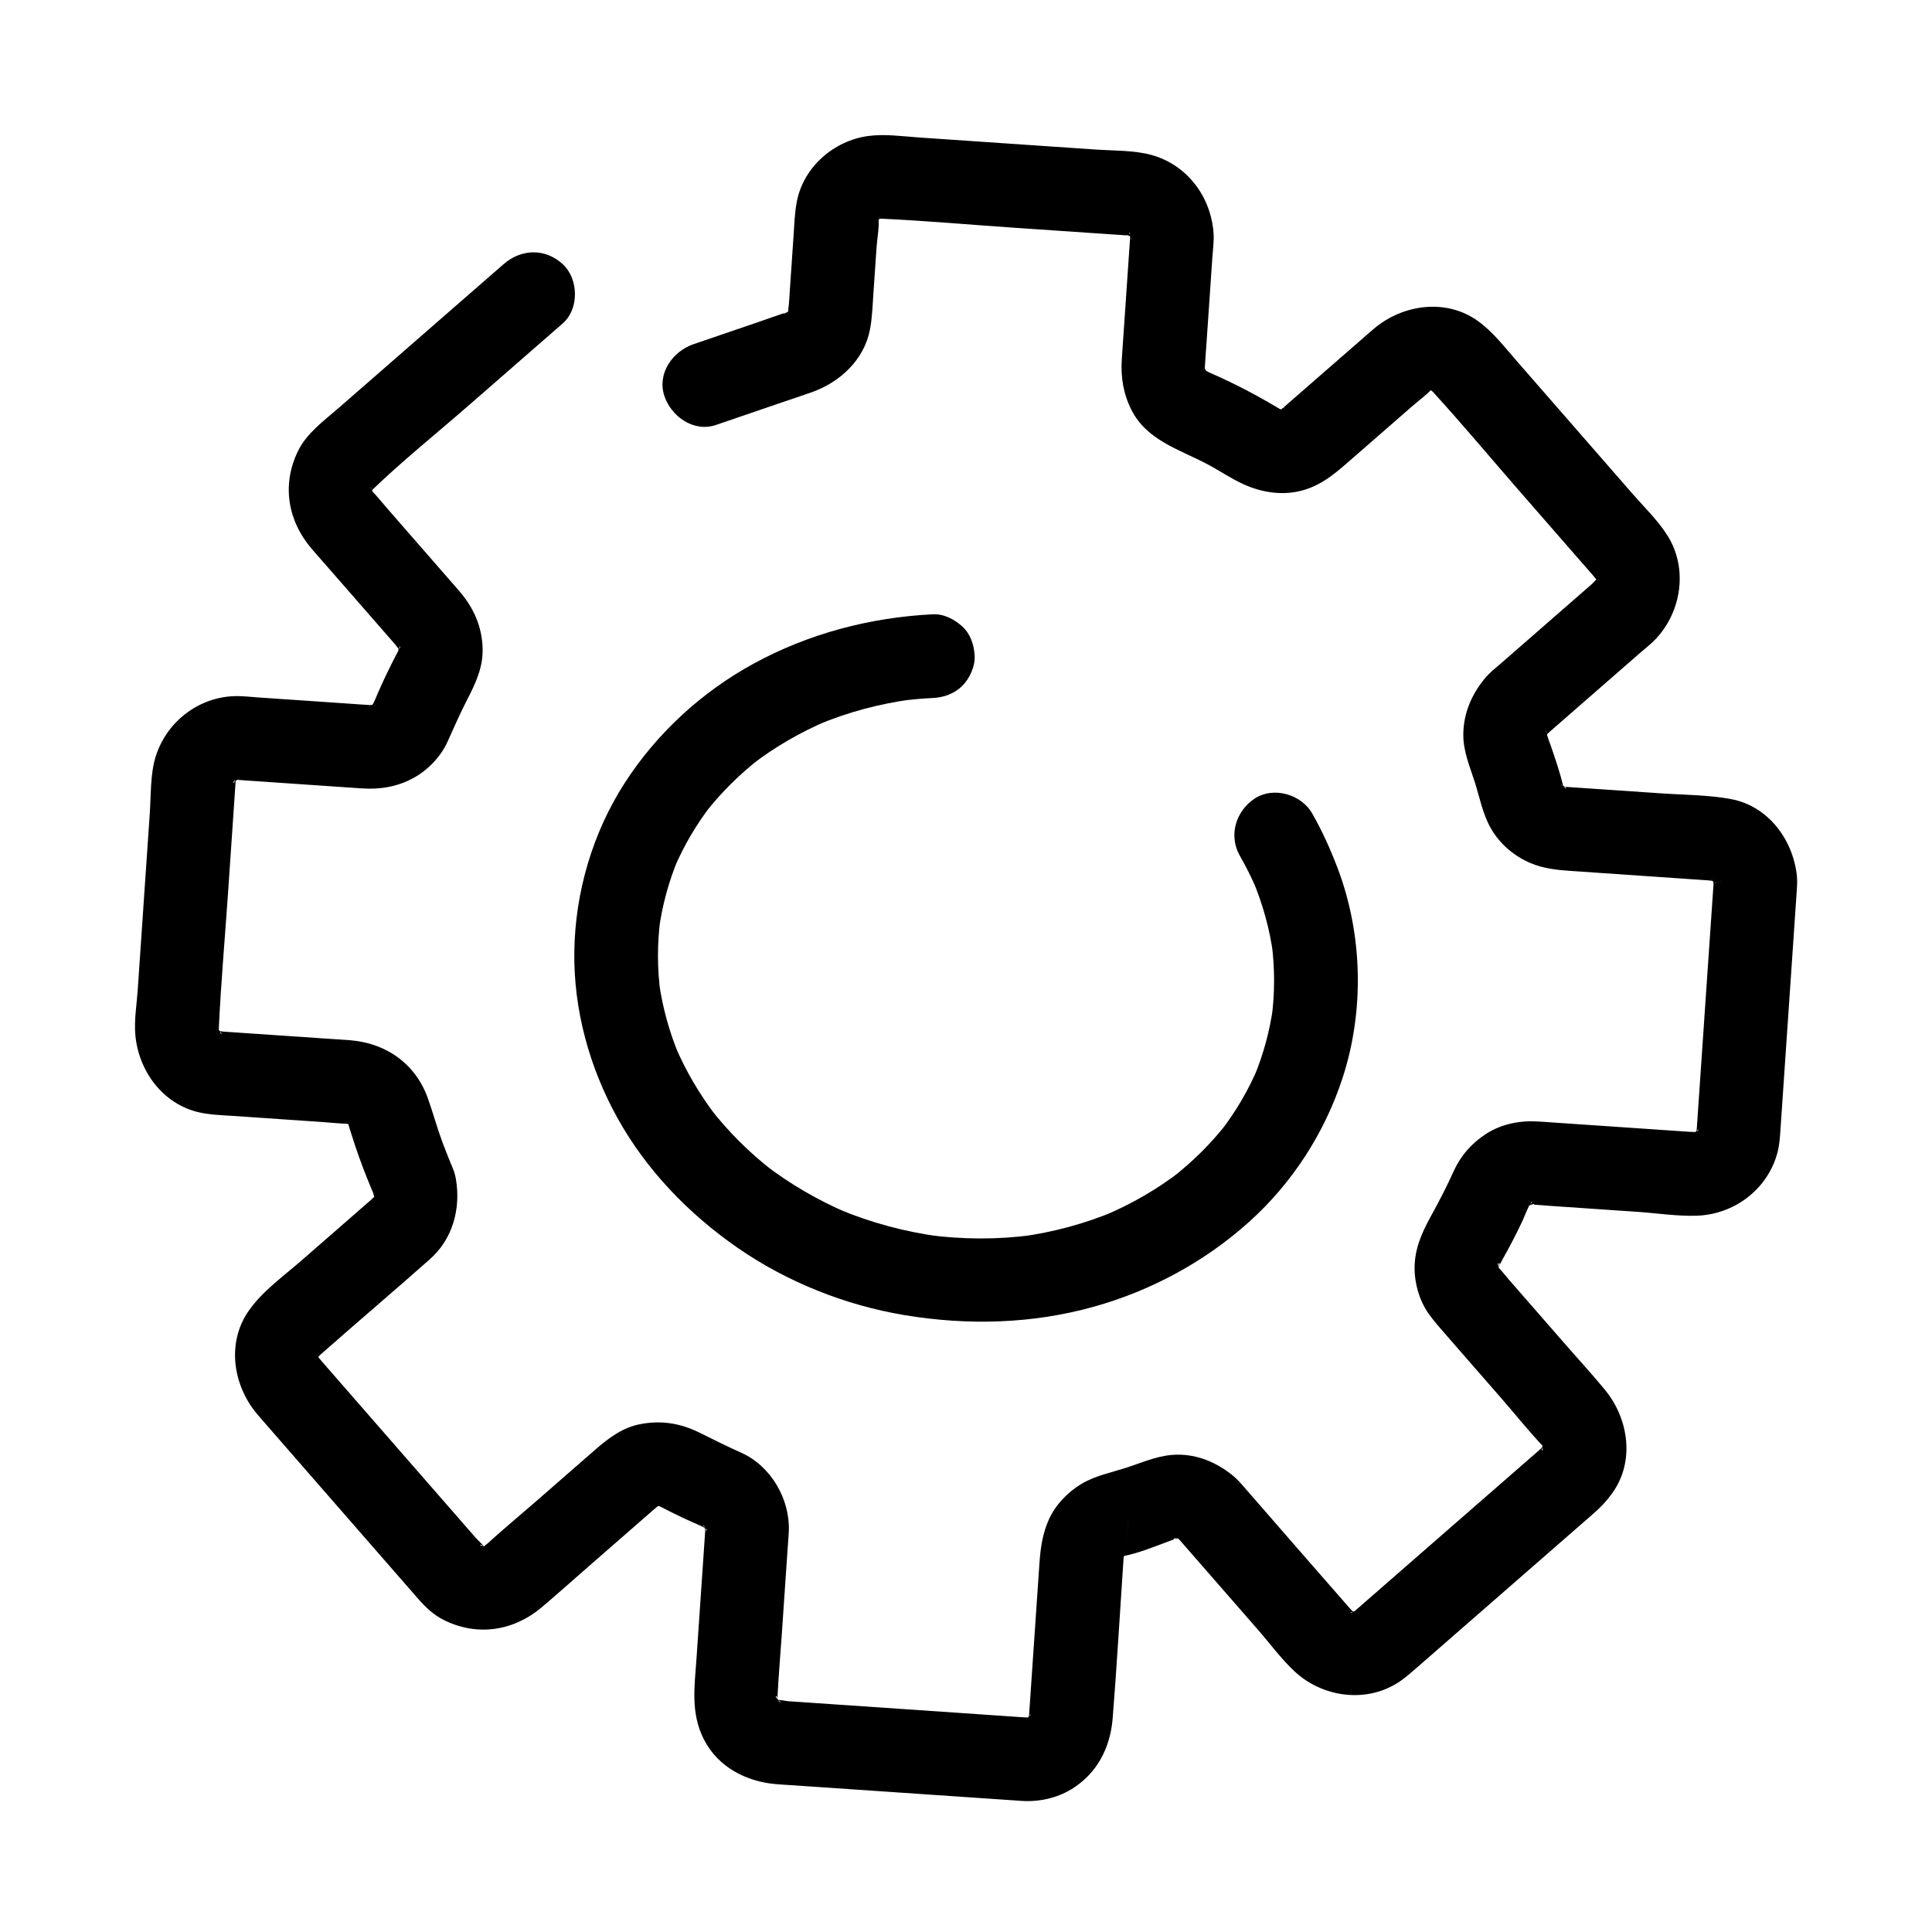 <?xml version="1.0" encoding="utf-8"?>
<!-- Generator: Adobe Illustrator 26.2.1, SVG Export Plug-In . SVG Version: 6.00 Build 0)  -->
<svg version="1.1" id="Layer_1" xmlns="http://www.w3.org/2000/svg" xmlns:xlink="http://www.w3.org/1999/xlink" x="0px" y="0px"
	 viewBox="0 0 450 450" style="enable-background:new 0 0 450 450;" xml:space="preserve">
<g>
	<g>
		<g>
			<path d="M166.73,98.99c5.16-1.76,10.32-3.52,15.48-5.29c2.26-0.77,4.53-1.52,6.78-2.31c6.61-2.33,12.26-7.5,13.64-14.63
				c0.53-2.75,0.61-5.61,0.8-8.39c0.24-3.55,0.49-7.11,0.73-10.66c0.15-2.26,0.67-4.79,0.48-7.05c0-0.01,0.02-0.14,0.01-0.15
				c0.26,0.12-0.58,2.68-0.01,0.59c0.04-0.13,0.33-0.92,0.31-0.94c0.12,0.15-1.03,1.84-0.47,1.22c0.19-0.21,0.39-0.57,0.5-0.83
				c0.31-0.73-1.64,1.66-0.48,0.66c0.15-0.13,0.4-0.34,0.52-0.5c0.62-0.91-1.84,1.15-0.85,0.63c0.45-0.23,1.06-0.53,1.47-0.83
				c-1.79,1.32-1.8,0.63-0.96,0.47c0.13-0.02,0.95-0.21,0.96-0.23c-0.04,0.07-2.25,0.15-1.35,0.2c0.42,0.02,0.85-0.02,1.28,0
				c10.11,0.47,20.22,1.38,30.32,2.07c6.69,0.46,13.38,0.91,20.08,1.37c2.02,0.14,4.05,0.28,6.07,0.41c0.46,0.03,0.94,0.1,1.41,0.1
				c0.02,0,0.18,0.03,0.19,0.01c-0.24,0.31-2.63-0.57-0.59-0.01c0.24,0.07,0.47,0.16,0.71,0.23c1.06,0.3-2.05-1.17-0.77-0.27
				c0.18,0.13,0.74,0.35,0.82,0.52c0.04,0.09-1.89-1.81-0.86-0.61c0.13,0.15,0.34,0.4,0.5,0.52c0.9,0.61-1.07-1.85-0.63-0.85
				c0.19,0.44,0.83,0.97,0.83,1.47c0,0.06-0.8-2.51-0.47-0.96c0.06,0.31,0.13,0.66,0.23,0.96c-0.72-2.12-0.17-1.99-0.19-1.1
				c-0.01,0.34,0,0.68-0.02,1.02c0,0.02,0,0.05-0.01,0.07c-0.01,0.23-0.03,0.45-0.05,0.68c-0.17,2.49-0.34,4.98-0.51,7.47
				c-0.45,6.53-0.89,13.06-1.34,19.6c-0.28,4.17,0.35,8.12,2.28,11.9c3.58,7.01,11.13,9.13,17.59,12.54
				c2.87,1.51,5.6,3.41,8.55,4.73c4.46,2,9.42,2.72,14.19,1.25c3.84-1.19,6.78-3.53,9.73-6.11c5.05-4.4,10.09-8.8,15.14-13.2
				c1.55-1.35,3.3-2.62,4.71-4.11c0.61-0.64-2.18,1.34-0.57,0.46c0.22-0.12,0.46-0.25,0.67-0.38c0.99-0.64-2.07,0.68-0.93,0.38
				c0.24-0.06,0.49-0.14,0.72-0.22c1.65-0.57-2.36,0.04-0.63,0.04c0.46,0,2.55,0.17,0.68-0.08c-2.03-0.26,0.43,0.01,0.63,0.29
				c0.06,0.08-2.32-1.29-0.95-0.38c0.2,0.13,0.68,0.47,0.87,0.52c-0.01,0-1.59-1.42-0.96-0.73c0.3,0.32,0.63,0.61,0.93,0.93
				c6.82,7.48,13.32,15.27,19.97,22.9c4.41,5.05,8.82,10.11,13.22,15.16c1.33,1.53,2.67,3.06,4,4.58c0.31,0.35,0.61,0.72,0.93,1.06
				c0.04,0.05,0.08,0.1,0.13,0.14c-1.62-1.56-0.9-1.24-0.45-0.48c0.21,0.36,0.69,1.45,0.08-0.02c-0.66-1.59-0.13-0.11,0.01,0.26
				c0.56,1.51-0.1-2.41-0.04-0.38c0.01,0.33-0.03,0.66-0.02,0.99c0.03,0.9,0.13-1.34,0.19-1.36c-0.01,0-0.21,0.84-0.24,0.96
				c-0.29,1.57,0.45-0.98,0.45-0.93c0,0.19-0.42,0.77-0.48,0.89c-0.58,1.12,0.36-0.53,0.63-0.72c-0.6,0.44-1.14,1.15-1.72,1.66
				c-1.82,1.59-3.64,3.18-5.47,4.77c-5.12,4.47-10.24,8.93-15.36,13.4c-1.36,1.18-2.83,2.31-3.97,3.71
				c-3.05,3.73-4.89,7.99-4.97,12.87c-0.06,4.02,1.51,7.55,2.7,11.29c1.12,3.55,1.82,7.35,3.67,10.62c2.08,3.68,5.43,6.55,9.3,8.18
				c3,1.27,6.1,1.6,9.3,1.82c6.42,0.44,12.83,0.88,19.25,1.32c3.25,0.22,6.5,0.44,9.75,0.67c1.06,0.07,2.12,0.14,3.18,0.22
				c0.41,0.03,1.11,0.22,1.52,0.1c0.09-0.03,4.28,0.61-0.74-0.11c-1.84-0.27,0.23,0.13,0.67,0.25c1.57,0.42-1.06-0.39-0.97-0.42
				c0.1-0.03,0.83,0.47,0.84,0.48c0.85,0.45,0.12,0.79-0.81-0.66c0.14,0.22,0.49,0.49,0.7,0.66c1.2,1.01-0.67-0.9-0.61-0.87
				c0.15,0.08,0.47,0.72,0.52,0.81c0.12,0.2,0.2,0.45,0.34,0.64c0.65,0.9-0.51-2.07-0.44-0.98c0.01,0.2,0.13,0.52,0.2,0.71
				c0.5,1.44-0.3-0.99-0.11-1.12c-0.05,0.03,0.02,1.36,0.01,1.53c-0.05,0.96-0.13,1.92-0.2,2.88c-0.39,5.64-0.77,11.28-1.16,16.91
				c-0.84,12.28-1.68,24.56-2.52,36.84c-0.03,0.41-0.11,0.85-0.09,1.26c0.01,0.24-0.16,1.2,0.1-0.64c0.26-1.77-0.14,0.2-0.25,0.67
				c-0.38,1.59,0.38-1.09,0.42-0.97c0.07,0.23-0.53,0.84-0.61,1.04c-0.41,0.98,0.82-1.27,0.8-1.01c-0.01,0.16-0.53,0.55-0.66,0.7
				c-0.58,0.67-1.02,0.17,0.87-0.61c-0.21,0.09-0.4,0.29-0.6,0.4c-0.28,0.15-0.58,0.29-0.84,0.46c-0.95,0.6,2.09-0.51,0.98-0.44
				c-0.2,0.01-0.52,0.13-0.71,0.2c-1.56,0.54,1.78-0.05,0.87-0.1c-0.68-0.04-1.37-0.01-2.05-0.06c-5.72-0.39-11.45-0.78-17.17-1.17
				c-5.96-0.41-11.92-0.81-17.89-1.22c-4.19-0.29-8.52,0.51-12.12,2.79c-3.4,2.16-6.02,5.12-7.68,8.78
				c-1.46,3.21-3.04,6.35-4.74,9.44c-2.15,3.9-4.02,7.44-4.33,11.99c-0.27,3.98,0.91,8.49,3.23,11.76c1.28,1.8,2.74,3.43,4.19,5.09
				c4.36,5,8.72,10,13.08,15c3.2,3.67,6.26,7.55,9.64,11.05c0.55,0.57-1.28-1.99-0.51-0.62c0.04,0.07,0.52,0.74,0.5,0.9
				c-0.01,0.06-0.81-2.49-0.42-0.92c0.06,0.24,0.12,0.49,0.19,0.73c0.36,1.08-0.07-2.49-0.1-0.87c-0.01,0.33,0.01,0.66,0.01,0.99
				c0,0.92-0.55,0.88,0.17-1.12c-0.14,0.39-0.8,2.39-0.09,0.74c0.77-1.79-0.42,0.38-0.45,0.62c0.02-0.2,1.65-1.8,0.56-0.76
				c-0.26,0.24-0.5,0.5-0.76,0.73c-0.67,0.61-1.37,1.2-2.05,1.79c-9.73,8.48-19.45,16.96-29.18,25.45c-3.82,3.33-7.64,6.66-11.46,10
				c-0.33,0.29-0.7,0.57-1.01,0.88c-0.04,0.05-0.1,0.08-0.15,0.13c0,0,1.14-0.87,1.14-0.87c-0.21,0.08-0.66,0.4-0.88,0.55
				c-0.66,0.46-1.31,0.12,0.94-0.34c-0.31,0.06-0.66,0.2-0.96,0.3c-1.41,0.48,0.94-0.21,1.12-0.08c-0.07-0.05-0.82,0.05-0.99,0.05
				c-0.15,0-0.94-0.08-0.99-0.04c0.06-0.05,2.2,0.45,1.37,0.15c-0.3-0.1-0.65-0.2-0.96-0.26c-0.9-0.17,1.21,0.4,1.17,0.52
				c-0.01,0.03-0.78-0.42-0.89-0.48c-1.42-0.67,1.29,1.24,0.53,0.46c-0.48-0.49-0.96-0.96-1.41-1.48
				c-7.9-9.01-15.76-18.07-23.63-27.1c-1.08-1.24-2.1-2.49-3.38-3.53c-3.72-3.01-8.14-4.9-13-4.82c-4.06,0.06-7.54,1.64-11.31,2.89
				c-3.59,1.19-7.54,1.93-10.82,3.87c-3.26,1.93-6.15,4.93-7.69,8.4c-1.47,3.3-1.92,6.61-2.17,10.15
				c-0.81,11.87-1.62,23.74-2.43,35.61c-0.01,0.19-0.03,0.39-0.04,0.58c-0.02,0.98,0.59-2.46,0.12-0.92
				c-0.14,0.45-0.8,2.33-0.14,0.71c0.7-1.73-0.33,0.17-0.46,0.53c0.64-1.74,1.3-1.48,0.61-0.86c-0.03,0.02-0.57,0.66-0.69,0.66
				c-0.12,0,2.24-1.4,0.82-0.66c-0.28,0.15-0.57,0.32-0.83,0.48c-1.37,0.86,1.05-0.52,0.99-0.41c-0.05,0.1-0.92,0.27-0.94,0.27
				c-0.32,0.11-1.34,0.22,0.32-0.01c1.67-0.23,0.48-0.08,0.04-0.08c-0.3,0-0.6-0.01-0.9-0.03c-0.41-0.02-0.81-0.06-1.22-0.08
				c-4.95-0.34-9.91-0.68-14.86-1.02c-12.96-0.89-25.92-1.77-38.88-2.66c-0.51-0.03-2.52-0.5-2.96-0.2
				c0.12-0.08,2.53,0.54,1.07,0.13c-0.42-0.12-2.39-0.83-0.71-0.14c1.73,0.7-0.17-0.33-0.53-0.46c1.76,0.64,1.47,1.3,0.86,0.61
				c-0.27-0.31-1.23-1.44-0.2-0.08c1.05,1.37-0.04-0.22-0.29-0.62c-0.54-0.88,0.41-0.56,0.41,0.99c0-0.21-0.22-0.79-0.27-0.94
				c-0.11-0.32-0.22-1.35,0.01,0.32c0.22,1.67,0.08,0.48,0.08,0.04c0-0.27,0.01-0.53,0.02-0.8c0.22-4.58,0.63-9.16,0.94-13.73
				c0.46-6.79,0.93-13.58,1.39-20.37c0.1-1.41,0.22-2.82,0.29-4.24c0.35-7.54-4.16-15.32-11.12-18.41
				c-3.28-1.46-6.45-3.06-9.67-4.65c-4.47-2.21-8.94-2.93-13.84-1.98c-4.07,0.79-7.3,3.2-10.34,5.85
				c-4.66,4.07-9.33,8.13-13.99,12.2c-4.04,3.52-8.19,6.95-12.13,10.58c-0.08,0.08-0.18,0.14-0.26,0.22
				c1.53-1.61,1.25-0.91,0.48-0.45c-0.36,0.21-1.45,0.69,0.02,0.08c1.62-0.68,0.04-0.09-0.26,0.01c-1.47,0.49,2.54-0.1,0.38-0.04
				c-0.33,0.01-0.66-0.03-0.99-0.02c-0.9,0.03,1.34,0.13,1.36,0.19c-0.01-0.01-0.84-0.21-0.96-0.24c-0.78-0.15-1.01-0.85,0.93,0.45
				c-0.2-0.14-0.45-0.23-0.67-0.35c-1.39-0.79,0.16,0.04,0.5,0.51c-0.68-0.93-1.78-1.85-2.55-2.74
				c-8.35-9.57-16.69-19.14-25.04-28.7c-3.49-4-6.98-8-10.46-12c-0.36-0.42-0.71-0.85-1.09-1.25c-0.06-0.06-0.13-0.2-0.21-0.24
				c-0.01-0.01-0.02-0.03-0.03-0.04c-0.03-0.02,1.17,1.77,0.73,0.93c-0.13-0.26-0.67-0.8-0.65-1.11c0.01-0.08,0.76,2.51,0.42,0.92
				c-0.03-0.12-0.25-0.97-0.25-0.97c0.05,0.01,0.17,2.27,0.18,1.36c0-0.33-0.04-0.66-0.03-0.99c0.04-2.04-0.59,1.91-0.06,0.38
				c0.04-0.11,0.26-0.97,0.29-0.95c0.12,0.07-1.22,2.44-0.25,0.73c0.98-1.73-1.34,1.17-0.16,0.11c0.26-0.24,0.51-0.5,0.77-0.74
				c0.11-0.1,0.22-0.19,0.33-0.29c8.3-7.32,16.75-14.48,25.04-21.83c5.31-4.71,7.2-11.73,6.06-18.57c-0.1-0.61-0.23-1.21-0.43-1.79
				c-0.22-0.65-0.51-1.28-0.77-1.92c-0.16-0.39-0.33-0.78-0.49-1.16c0.49,1.17,0.6,1.42,0.32,0.74c-0.64-1.6-1.29-3.2-1.88-4.81
				c-1.21-3.28-2.11-6.65-3.28-9.93c-2.86-8.05-9.7-12.87-18.1-13.55c-1.76-0.14-3.53-0.24-5.3-0.36
				c-6.9-0.47-13.79-0.94-20.69-1.41c-1.18-0.08-2.36-0.16-3.55-0.24c-0.31-0.02-1.22-0.25-1.5-0.1c-0.04,0.02,2.16,0.43,1.31,0.18
				c-0.38-0.11-2.69-0.89-0.95-0.19c1.77,0.72-0.37-0.12-0.53-0.46c-0.04-0.09,1.89,1.81,0.86,0.61c-0.17-0.2-0.45-0.56-0.66-0.69
				c1.38,0.84,1.14,1.7,0.66,0.82c-0.15-0.27-0.32-0.57-0.48-0.83c-0.81-1.32,0.64,2.22,0.2,0.29c-0.49-2.13-0.02,1.98,0.02,0.38
				c0.01-0.35,0-0.69,0.02-1.04c0.49-10.41,1.42-20.81,2.13-31.21c0.45-6.6,0.9-13.19,1.35-19.79c0.13-1.92,0.26-3.83,0.39-5.75
				c0.03-0.38,0.11-0.8,0.08-1.18c-0.05-0.68-0.49,2.31-0.17,1.22c0.16-0.55,0.34-1.12,0.48-1.67c-0.64,2.48-0.78,1.61-0.35,1.01
				c0.23-0.33,1.1-1.57,0.05-0.21c-1.1,1.43,0.35-0.1,0.55-0.41c-0.88,1.42-1.69,1.13-0.82,0.66c0.27-0.15,0.57-0.32,0.83-0.48
				c0.28-0.17,1.2-0.55-0.28,0.1c-1.49,0.65-0.43,0.19-0.01,0.1c0.23-0.05,0.5-0.09,0.72-0.16c-2.12,0.72-1.81,0.17-0.59,0.18
				c0.53,0.01,1.06,0.06,1.59,0.1c2.63,0.18,5.25,0.36,7.88,0.54c6.48,0.44,12.96,0.89,19.44,1.33c4.21,0.29,8.29-0.36,12.05-2.42
				c3.31-1.81,6.34-4.93,7.9-8.37c1.49-3.29,2.92-6.58,4.57-9.79c1.99-3.85,3.79-7.64,3.64-12.1c-0.16-5.04-2.08-9.35-5.32-13.15
				c-0.95-1.12-1.94-2.22-2.9-3.33c-4.51-5.17-9.03-10.35-13.54-15.52c-1.39-1.59-2.72-3.26-4.18-4.79
				c-0.08-0.08-0.14-0.18-0.22-0.26c-0.01-0.01,0.87,1.13,0.87,1.14c-0.03-0.18-0.48-0.77-0.55-0.88c-0.46-0.72-0.08-1.14,0.34,0.94
				c-0.06-0.31-0.2-0.66-0.3-0.96c-0.53-1.55,0.12,1.18,0.08,1.12c-0.09-0.15-0.05-0.88-0.05-0.99c0-0.25,0.03-0.5,0.03-0.74
				c0-1.2-0.49,2.27-0.14,1.12c0.09-0.31,0.2-0.64,0.26-0.96c0.17-0.9-0.4,1.21-0.52,1.17c-0.03-0.01,0.42-0.78,0.48-0.89
				c0.67-1.42-1.24,1.28-0.46,0.53c7.35-7.11,15.43-13.57,23.14-20.3c7.22-6.29,14.44-12.59,21.65-18.88
				c3.86-3.36,3.7-10.39,0-13.79c-4.11-3.77-9.67-3.59-13.79,0c-7.73,6.74-15.45,13.47-23.18,20.21
				c-5.09,4.44-10.18,8.88-15.28,13.32c-3.39,2.95-7.38,5.83-9.4,9.95c-3.82,7.79-2.47,16.15,3.07,22.7
				c1.14,1.35,2.33,2.67,3.5,4.01c4.53,5.19,9.06,10.39,13.6,15.58c0.82,0.94,1.64,1.87,2.45,2.81c0.35,0.41,0.76,1.09,1.21,1.39
				c0.02,0.02,0.04,0.05,0.06,0.07c-0.01-0.01-1.1-1.71-0.68-0.86c0.15,0.32,0.36,0.66,0.55,0.96c0.52,0.79-0.45-1.03-0.45-1.07
				c-0.01,0.18,0.22,0.81,0.3,1.04c0.53,1.64-0.17-1.05-0.12-0.99c0.19,0.24-0.02,1.08-0.02,1.35c0.01,1.03,0.05-1.32,0.15-1.24
				c0.17,0.12-0.35,0.87-0.29,1.06c-0.24-0.74,0.97-1.9,0.31-0.79c-0.23,0.4-0.44,0.82-0.65,1.22c-0.86,1.64-1.69,3.3-2.49,4.97
				c-0.7,1.47-1.37,2.95-2.02,4.45c-0.32,0.75-0.61,1.52-1.01,2.24c-0.15,0.27-0.46,0.62-0.55,0.88c0.1-0.31,1.49-1.65,0.55-0.78
				c-0.1,0.09-0.55,0.64-0.74,0.7c-0.02,0.01,2.17-1.31,0.74-0.63c-0.12,0.05-0.87,0.53-0.89,0.49c-0.07-0.12,2.09-0.7,1.15-0.51
				c-0.32,0.07-0.68,0.16-0.99,0.27c-0.9,0.32,1.3-0.29,1.31-0.15c0.01,0.06-1.54,0.02-1.59,0.02c-1.72-0.08-3.45-0.24-5.17-0.35
				c-6.88-0.47-13.76-0.94-20.64-1.41c-1.65-0.11-3.33-0.32-4.99-0.31c-8.71,0.07-16.36,5.95-18.88,14.24
				c-1.21,3.98-1.04,8.89-1.32,13.02c-0.47,6.82-0.93,13.65-1.4,20.47c-0.47,6.89-0.94,13.78-1.41,20.67
				c-0.23,3.42-0.86,7.07-0.56,10.5c0.73,8.39,6.38,16.16,14.9,18.07c2.51,0.56,5.16,0.64,7.72,0.81
				c6.88,0.47,13.76,0.94,20.65,1.41c2.17,0.15,4.36,0.39,6.53,0.45c0.02,0,0.31,0.03,0.31,0.02c-0.02,0.1-2.22-0.45-1.31-0.17
				c0.31,0.09,0.67,0.2,0.99,0.25c0.91,0.14-1.19-0.39-1.15-0.54c0.01-0.04,1.27,0.69,1.32,0.72c1.31,0.76-1.72-1.62-0.24-0.1
				c1.39,1.43-0.89-1.59-0.15-0.19c0.07,0.13,0.47,0.69,0.48,0.89c0,0.01-0.81-2.46-0.44-0.88c0.21,0.9,0.53,1.78,0.8,2.66
				c1.07,3.41,2.27,6.77,3.6,10.08c0.3,0.75,0.61,1.49,0.92,2.23c0.33,0.78,0.66,1.55,0.98,2.33c-0.17-0.4-0.34-0.8-0.52-1.2
				c-0.03,0.08,0.31,1.02,0.31,1.02c0.49,1.59-0.07-2.35-0.06-0.27c0,0.44-0.14,1.63,0.09-0.01c0.26-1.82-0.05-0.1-0.12,0.22
				c-0.35,1.56,1.09-1.97,0.09-0.19c-1.05,1.87,1.25-1.14,0.14-0.07c-0.3,0.29-0.6,0.59-0.91,0.87c-0.5,0.45-1.01,0.88-1.51,1.32
				c-4.94,4.31-9.89,8.62-14.83,12.93c-4.17,3.63-9.03,7.08-12.21,11.66c-5.17,7.44-3.62,17.35,1.96,23.98
				c0.61,0.72,1.23,1.42,1.85,2.14c3.71,4.26,7.42,8.51,11.13,12.77c8.17,9.37,16.34,18.73,24.51,28.1c1.7,1.95,3.59,3.76,5.94,4.95
				c7.82,3.93,16.29,2.65,22.91-2.94c3.66-3.1,7.24-6.31,10.86-9.47c4.94-4.31,9.88-8.62,14.82-12.93c0.53-0.47,1.1-0.91,1.61-1.4
				c0.07-0.07,0.16-0.12,0.23-0.2c0.01-0.01-1.09,0.84-1.09,0.84c0.12,0,0.91-0.56,0.94-0.58c0.26-0.16,1.23-0.6-0.18,0.04
				c-1.51,0.69-0.01,0.12,0.37-0.01c1.63-0.54-1.06,0.16-1,0.11c0.12-0.1,1.01-0.01,1.07-0.01c0.34,0,1.37,0.14-0.22-0.05
				c-1.63-0.2-0.39,0.04,0.03,0.11c1.18,0.21-1.85-0.98-0.79-0.38c0.28,0.16,0.58,0.3,0.86,0.45c0.92,0.48,1.84,0.95,2.77,1.41
				c1.55,0.77,3.12,1.51,4.7,2.22c0.71,0.32,1.44,0.61,2.15,0.95c0.31,0.15,0.62,0.31,0.92,0.49c1.15,0.69,0.01,0.62-0.52-0.47
				c0.13,0.27,1.73,1.94,0.6,0.5c-1.09-1.38,0.06,0.39,0.29,0.73c-1.92-2.82,0.18-0.75-0.19,0.07c-0.04,0.08-0.12-2.75-0.17-1.06
				c-0.01,0.35,0,0.7-0.02,1.05c-0.02,0.35-0.05,0.7-0.07,1.05c-0.16,2.35-0.32,4.71-0.48,7.06c-0.49,7.13-0.97,14.26-1.46,21.39
				c-0.45,6.54-1.42,12.69,1.71,18.86c3.26,6.44,9.85,9.85,16.81,10.44c1.18,0.1,2.36,0.16,3.54,0.24
				c13.24,0.9,26.48,1.81,39.72,2.71c4.64,0.32,9.28,0.63,13.92,0.95c4.01,0.27,8.17-0.61,11.63-2.72c5.97-3.65,9.05-9.66,9.6-16.49
				c0.94-11.7,1.6-23.43,2.4-35.14c0.06-0.84,0.12-1.68,0.17-2.52c0.01-0.18,0.05-0.39,0.04-0.57c0-0.01,0.02-0.1,0.01-0.1
				c-0.02-0.01,2.72-18.96-0.11,0.77c-0.25,1.76,0.05,0.18,0.12-0.23c0.26-1.56-1.08,1.97-0.11,0.22c0.16-0.3,0.36-0.57,0.53-0.86
				c0.61-1-1.46,1.56-0.57,0.8c0.19-0.16,0.37-0.36,0.54-0.53c1.14-1.15-0.79,0.64-0.78,0.59c0.05-0.13,0.84-0.5,0.88-0.52
				c1.39-0.81-1.76,0.51-0.65,0.29c3.5-0.67,7.04-2.13,10.37-3.36c0.7-0.26,1.38-0.54,2.1-0.75c0.24-0.07,0.55-0.09,0.78-0.2
				c-1.64,0.73-2.01,0.15-1.02,0.16c0.04,0,0.95-0.08,1.05,0.01c0.06,0.05-2.67-0.59-1.05-0.13c0.24,0.07,0.51,0.16,0.75,0.2
				c1.1,0.21-2.05-1.11-0.64-0.29c0.04,0.02,0.78,0.54,0.9,0.53c-0.2,0-1.79-1.65-0.72-0.54c0.25,0.26,0.51,0.51,0.76,0.78
				c0.09,0.09,0.17,0.19,0.25,0.29c1.26,1.42,2.5,2.86,3.74,4.29c4.68,5.36,9.35,10.72,14.03,16.08c2.82,3.23,5.48,6.88,8.63,9.81
				c6.39,5.94,16.38,7.41,23.93,2.67c1.74-1.09,3.27-2.5,4.82-3.84c4.07-3.55,8.13-7.09,12.2-10.64c9.55-8.33,19.11-16.66,28.66-25
				c1.66-1.45,3.04-2.89,4.36-4.74c5.29-7.37,3.83-17.27-1.65-23.99c-2.81-3.45-5.85-6.73-8.77-10.08
				c-4.53-5.2-9.07-10.4-13.6-15.59c-0.96-1.1-1.86-2.31-2.9-3.32c-0.17-0.17,1.18,1.8,0.68,0.86c-0.12-0.23-0.28-0.48-0.42-0.7
				c-0.81-1.29,0.33,0.62,0.33,0.85c0-0.19-0.22-0.79-0.3-1.03c-0.29-0.9,0.4-0.96,0.11,1.01c0.04-0.25-0.02-0.55-0.02-0.8
				c0.03-2.05-0.15,0.73-0.15,0.73c-0.06-0.03,0.24-0.9,0.27-1.05c0.22-1,0.73-0.28-0.36,0.81c0.46-0.46,0.8-1.4,1.11-1.96
				c0.9-1.58,1.76-3.17,2.59-4.78c0.78-1.51,1.54-3.04,2.26-4.59c0.17-0.36,1.71-4.35,2.17-4.27c0.19,0.03-1.79,1.9-0.54,0.82
				c0.19-0.16,0.38-0.34,0.55-0.51c0.83-0.82-1.81,1.15-0.77,0.63c0.22-0.11,0.44-0.25,0.65-0.38c1.35-0.83-0.89,0.52-0.96,0.38
				c-0.01-0.03,0.85-0.25,0.96-0.29c0.8-0.28,1.28,0.26-1.09,0.1c0.34,0.02,0.69-0.04,1.03-0.04c1.44,0.02,2.89,0.18,4.32,0.28
				c6.83,0.47,13.66,0.93,20.48,1.4c4.51,0.31,9.2,1.05,13.73,0.89c8.65-0.3,16.35-6.05,18.7-14.47c0.58-2.08,0.67-4.3,0.82-6.46
				c0.86-12.65,1.73-25.29,2.59-37.94c0.37-5.38,0.74-10.77,1.1-16.15c0.09-1.38,0.22-2.73,0.08-4.11
				c-0.88-8.42-6.66-16.29-15.37-17.91c-5.21-0.97-10.71-0.95-15.97-1.31c-6.79-0.46-13.58-0.93-20.37-1.39
				c-0.84-0.06-1.67-0.13-2.51-0.17c-0.19-0.01-0.39-0.06-0.58-0.04c-0.01,0-0.09-0.01-0.1-0.01c-0.01,0.02,1.57,0.21,1.58,0.23
				c-0.04-0.07-1.05-0.24-1.21-0.29c-0.4-0.12-1.49-0.56,0.01,0.06c1.49,0.61,0.55,0.26,0.28,0.06c-0.16-0.11-0.61-0.44-0.83-0.52
				c1.73,0.61,1.46,1.3,0.84,0.6c-0.13-0.15-0.66-0.54-0.67-0.7c-0.02-0.21,1.27,1.92,0.78,1c-0.15-0.28-0.33-0.58-0.51-0.84
				c-0.6-0.91,0.65,2.27,0.3,0.72c-0.78-3.4-1.94-6.77-3.08-10.06c-0.25-0.72-0.54-1.42-0.75-2.15c-0.05-0.16-0.32-1-0.25-1.07
				c0.13-0.13,0.08,2.74,0.2,0.98c0.02-0.26,0.03-0.54,0.03-0.8c-0.01-1.23-0.51,2.16-0.11,1.01c0.09-0.24,0.15-0.52,0.21-0.77
				c0.47-1.79-1.06,1.96-0.11,0.37c0.81-1.35-1.61,1.64-0.04,0.03c0.2-0.2,0.41-0.4,0.62-0.59c0.13-0.11,0.26-0.22,0.38-0.33
				c1.73-1.52,3.47-3.03,5.2-4.54c5.19-4.53,10.38-9.05,15.57-13.58c1.23-1.07,2.58-2.09,3.68-3.29c5.94-6.42,7.4-16.35,2.67-23.93
				c-2.19-3.51-5.42-6.63-8.13-9.73c-4.53-5.19-9.06-10.38-13.58-15.58c-4.51-5.17-9.01-10.33-13.52-15.5
				c-2.84-3.25-5.45-6.7-8.99-9.24c-7.34-5.26-17.32-3.88-23.99,1.65c-1.3,1.07-2.55,2.21-3.82,3.31
				c-5.17,4.51-10.34,9.01-15.51,13.52c-0.77,0.68-1.55,1.35-2.32,2.03c-0.17,0.15-0.35,0.29-0.51,0.44
				c-0.02,0.02-0.05,0.04-0.07,0.06c1.19-1.26,1.46-1,0.85-0.68c-0.34,0.18-0.92,0.44-1.21,0.67c0.22-0.18,2.24-0.69,0.8-0.41
				c-0.26,0.05-0.54,0.11-0.79,0.18c-1.19,0.32,2.2-0.07,0.98-0.17c-0.26-0.02-0.55-0.01-0.81-0.01c-1.73,0.01,1.04,0.03,0.97,0.13
				c-0.13,0.19-0.87-0.37-1.06-0.29c0.18-0.08,2.18,1.16,0.79,0.32c-0.35-0.21-0.71-0.42-1.07-0.63c-3-1.78-6.05-3.47-9.17-5.03
				c-1.52-0.76-3.05-1.49-4.59-2.19c-0.7-0.32-1.41-0.61-2.1-0.94c-0.31-0.15-0.62-0.31-0.92-0.49c-1.48-0.89,0.35,0.04,0.52,0.47
				c-0.09-0.23-1.77-1.99-0.61-0.5c1.4,1.79-0.91-2.16,0-0.03c0.75,1.78-0.25-0.47-0.11-0.77c0.05-0.11,0.06,2.76,0.17,1.06
				c0.02-0.35,0-0.7,0.02-1.05c0.08-1.61,0.22-3.22,0.33-4.83c0.47-6.87,0.94-13.73,1.41-20.6c0.12-1.78,0.39-3.64,0.29-5.43
				c-0.5-8.55-6.06-16.12-14.46-18.44c-4.06-1.12-8.87-0.98-13.05-1.27c-6.8-0.46-13.59-0.93-20.39-1.39
				c-6.92-0.47-13.84-0.95-20.76-1.42c-3.89-0.27-7.9-0.86-11.78-0.34c-7.96,1.07-15.04,7.15-16.62,15.2
				c-0.55,2.78-0.61,5.7-0.81,8.53c-0.24,3.56-0.49,7.12-0.73,10.68c-0.1,1.53-0.21,3.06-0.31,4.59c-0.05,0.73-0.25,1.62-0.16,2.35
				c0,0.01-0.01,0.1-0.01,0.1c-0.19,0.02,0.64-2.64,0.12-1.05c-0.04,0.12-0.24,1-0.28,0.98c-0.09-0.02,0.98-1.97,0.5-1.16
				c-0.17,0.29-0.31,0.6-0.49,0.88c-1.05,1.7,1.3-1.25,0.13-0.2c-0.15,0.14-0.52,0.59-0.75,0.68c0.03-0.01,2.13-1.34,0.73-0.65
				c-0.23,0.11-0.46,0.24-0.68,0.36c-0.69,0.4-0.18-0.19,1.13-0.48c-0.15,0.03-0.29,0.1-0.43,0.15c-2.36,0.75-4.7,1.6-7.05,2.41
				c-5,1.71-9.99,3.41-14.99,5.12c-4.82,1.64-8.5,6.77-6.81,11.99C156.28,96.96,161.56,100.75,166.73,98.99L166.73,98.99z"/>
		</g>
	</g>
	<g>
		<g>
			<path d="M288.8,199.35c1.45,2.53,2.75,5.14,3.9,7.82c-0.33-0.78-0.66-1.55-0.98-2.33c2.37,5.62,4.01,11.49,4.83,17.53
				c-0.12-0.86-0.23-1.73-0.35-2.59c0.74,5.69,0.75,11.42,0.01,17.11c0.12-0.86,0.23-1.73,0.35-2.59
				c-0.77,5.7-2.27,11.26-4.48,16.57c0.33-0.78,0.66-1.55,0.98-2.33c-2.27,5.37-5.23,10.41-8.8,15.03c0.51-0.66,1.02-1.32,1.52-1.97
				c-3.74,4.8-8.08,9.08-12.88,12.8c0.66-0.51,1.32-1.02,1.97-1.52c-5.38,4.14-11.29,7.54-17.53,10.19
				c0.78-0.33,1.55-0.66,2.33-0.98c-7.04,2.96-14.44,4.94-22.01,5.96c0.86-0.12,1.73-0.23,2.59-0.35
				c-7.96,1.04-16.02,1.01-23.98-0.04c0.86,0.12,1.73,0.23,2.59,0.35c-8.09-1.1-16.01-3.22-23.54-6.37
				c0.78,0.33,1.55,0.66,2.33,0.98c-7.02-2.97-13.65-6.81-19.68-11.47c0.66,0.51,1.32,1.02,1.97,1.52
				c-5.42-4.22-10.31-9.07-14.52-14.5c0.51,0.66,1.02,1.32,1.52,1.97c-3.93-5.11-7.22-10.68-9.74-16.62
				c0.33,0.78,0.66,1.55,0.98,2.33c-2.28-5.48-3.88-11.21-4.69-17.09c0.12,0.86,0.23,1.73,0.35,2.59
				c-0.77-5.75-0.78-11.55-0.03-17.3c-0.12,0.86-0.23,1.73-0.35,2.59c0.78-5.79,2.32-11.44,4.59-16.82
				c-0.33,0.78-0.66,1.55-0.98,2.33c2.25-5.27,5.18-10.21,8.68-14.75c-0.51,0.66-1.02,1.32-1.52,1.97c3.75-4.81,8.1-9.1,12.91-12.83
				c-0.66,0.51-1.32,1.02-1.97,1.52c5.41-4.15,11.33-7.56,17.61-10.22c-0.78,0.33-1.55,0.66-2.33,0.98
				c6.97-2.92,14.29-4.88,21.78-5.9c-0.86,0.12-1.73,0.23-2.59,0.35c2.53-0.34,5.07-0.57,7.63-0.69c2.58-0.13,5.04-1,6.89-2.86
				c1.69-1.69,2.96-4.47,2.86-6.89c-0.11-2.52-0.94-5.14-2.86-6.89c-1.85-1.7-4.3-2.98-6.89-2.86c-14.59,0.73-28.9,4.48-41.75,11.5
				c-12.09,6.61-22.55,16.21-30.02,27.8c-7.47,11.6-11.53,25.44-11.73,39.22c-0.2,13.51,3.49,26.97,10.02,38.75
				c6.74,12.17,16.58,22.35,27.96,30.25c11.51,8,25.14,13.42,38.95,15.72c14.7,2.44,29.74,2.06,44.14-1.98
				c13.36-3.75,25.8-10.47,36.12-19.76c10.02-9.01,17.56-20.67,21.74-33.47c5.15-15.76,4.7-33.6-1.21-49.08
				c-1.65-4.32-3.56-8.55-5.86-12.57c-2.53-4.43-8.94-6.33-13.34-3.5C287.83,188.89,286.09,194.61,288.8,199.35L288.8,199.35z"/>
		</g>
	</g>
</g>
</svg>
